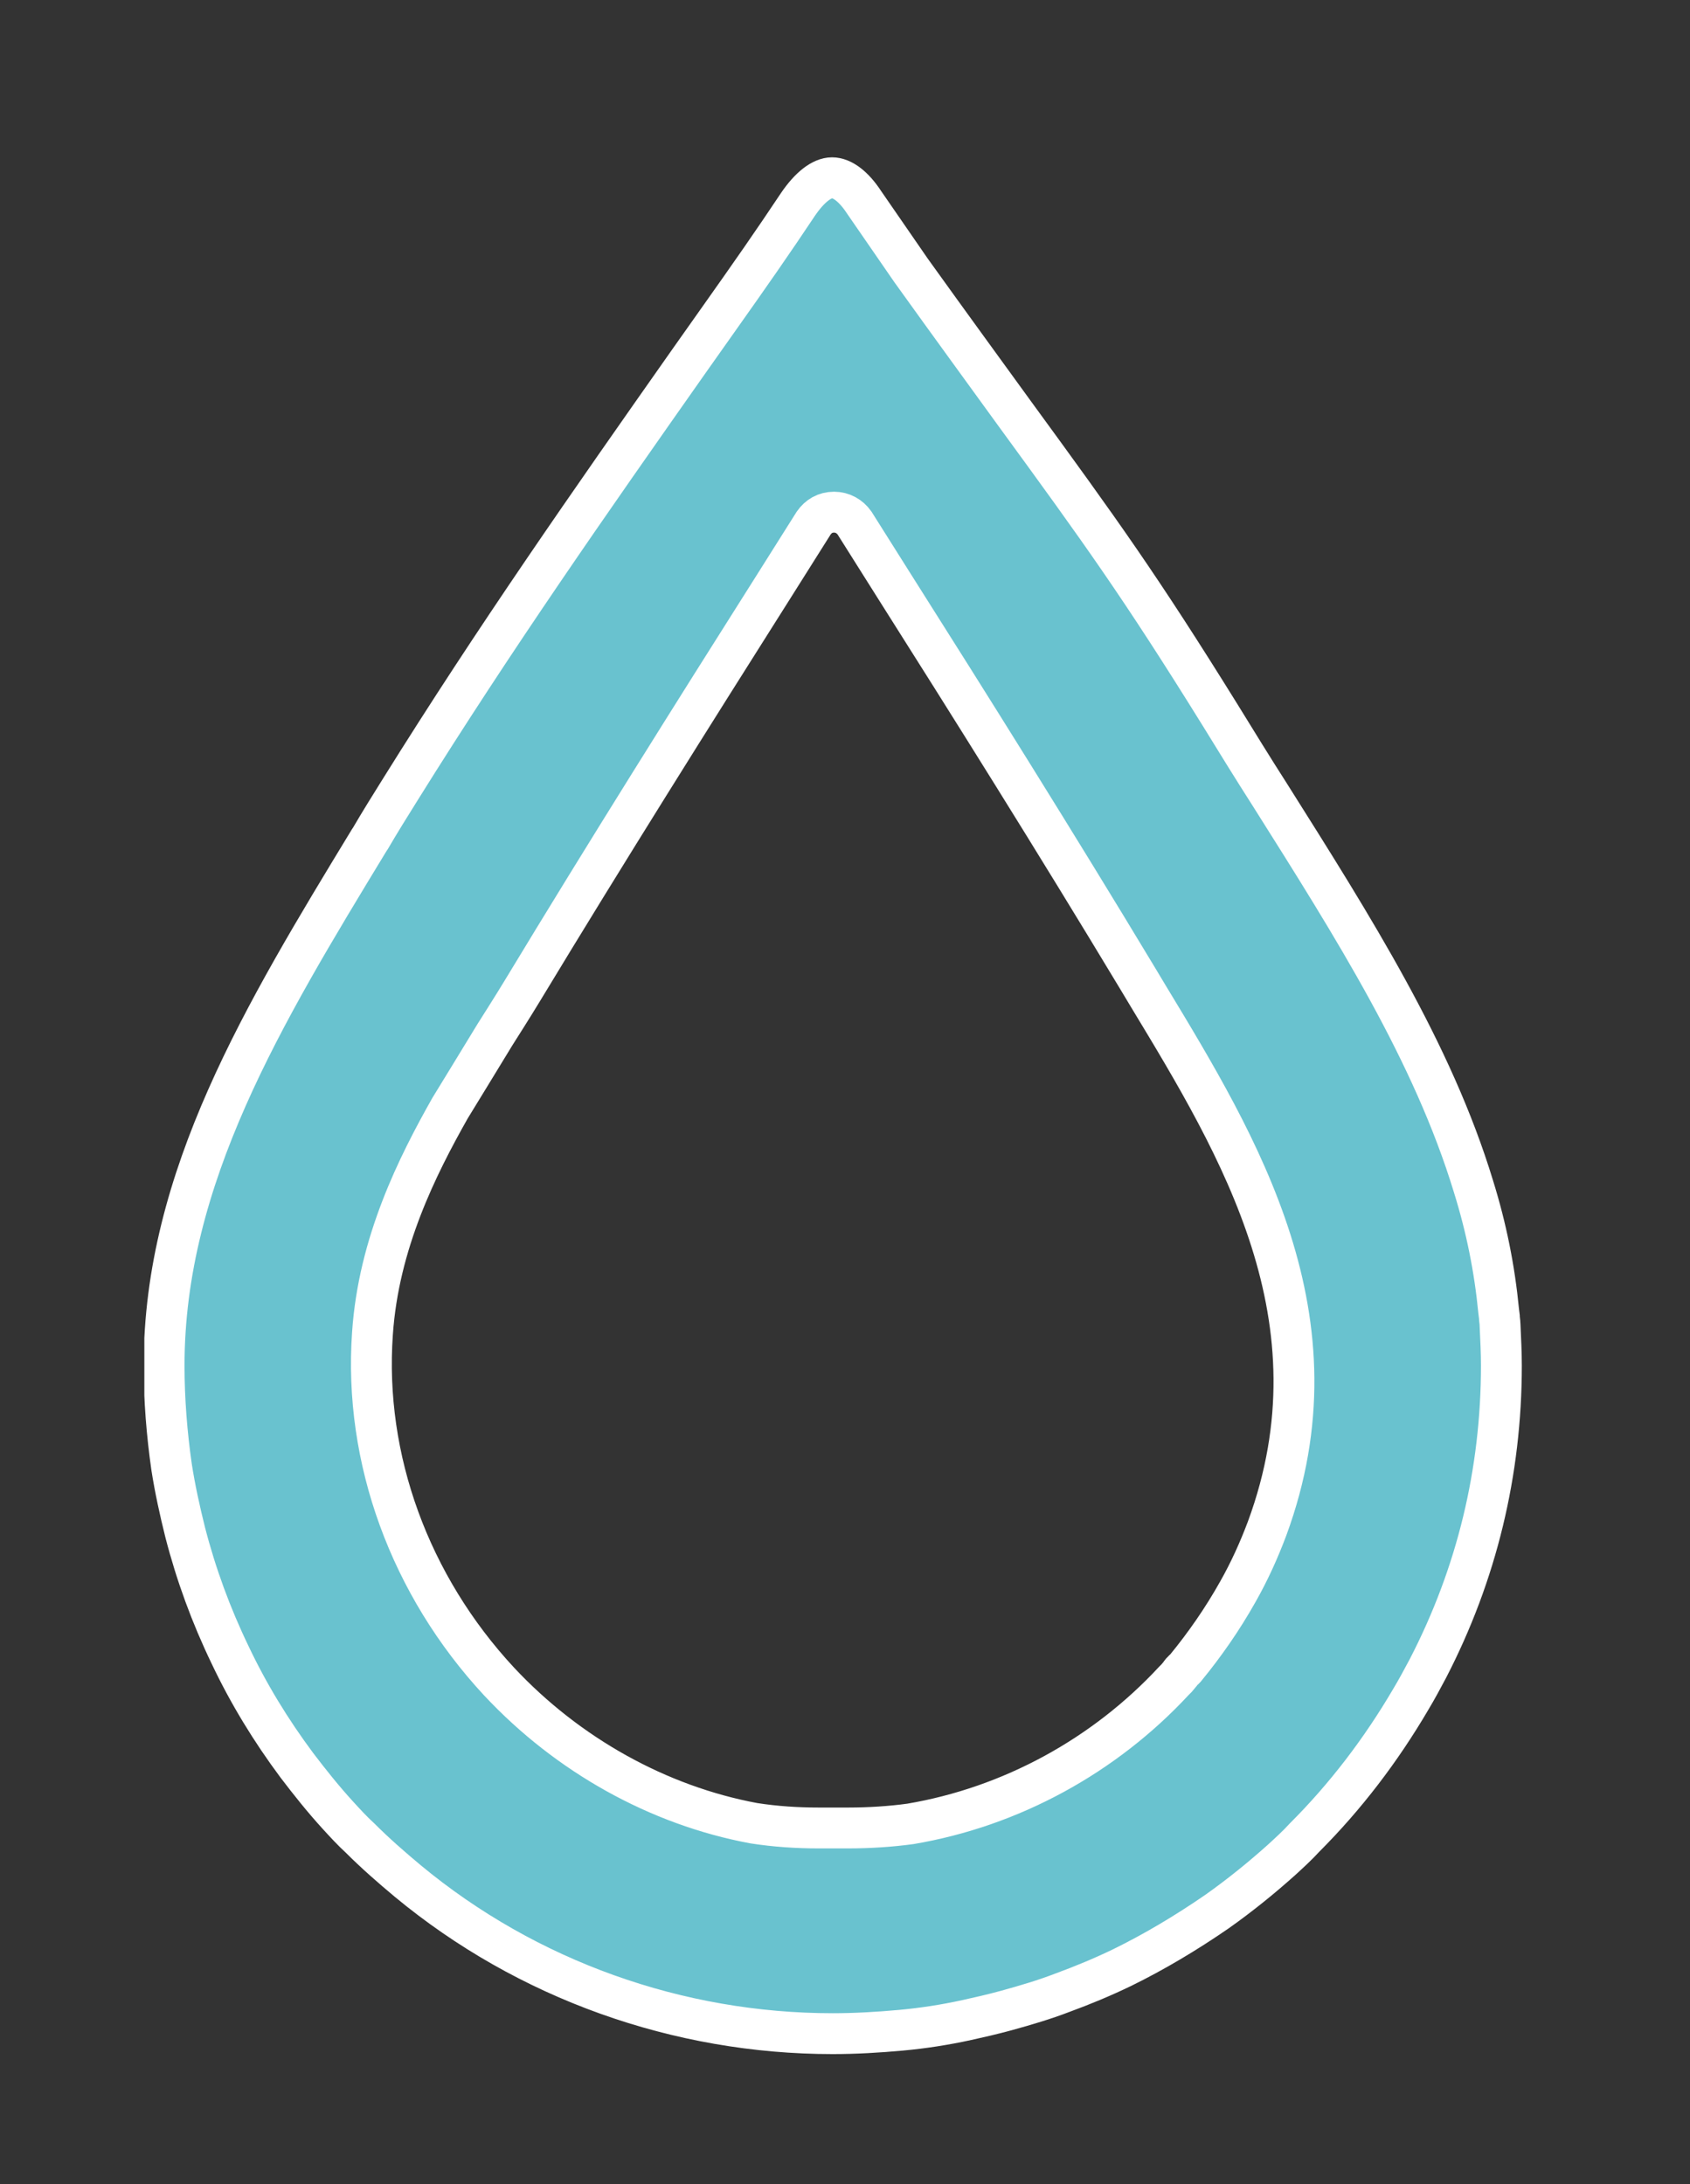 <?xml version="1.0" encoding="utf-8"?>
<!-- Generator: Adobe Illustrator 24.1.2, SVG Export Plug-In . SVG Version: 6.00 Build 0)  -->
<svg version="1.1" xmlns="http://www.w3.org/2000/svg" xmlns:xlink="http://www.w3.org/1999/xlink" x="0px" y="0px"
	 viewBox="0 0 248.2 320.7" style="enable-background:new 0 0 248.2 320.7;" xml:space="preserve">
<rect x="0" y="0" width="248.2" height="320.7" fill="#333333" stroke="none"/>
<style type="text/css">
	.st0{clip-path:url(#SVGID_2_);fill:#69C2CF;}
	.st1{clip-path:url(#SVGID_4_);fill:none;stroke:#FFFFFF;stroke-width:6;stroke-miterlimit:10;}
</style>
<g id="Layer_1">
	<g>
		<g>
			<defs>
				<rect id="SVGID_1_" x="21.2" y="23.1" width="202.3" height="278.5"/>
			</defs>
			<clipPath id="SVGID_2_">
				<use xlink:href="#SVGID_1_"  style="overflow:visible;"/>
			</clipPath>
			<path class="st0" d="M174.2,244.8c-0.1,0.1-0.2,0.3-0.4,0.4c-0.2,0.2-0.4,0.4-0.5,0.6l-0.5,0.6l-0.4,0.4
				c-10.2,11-23.9,18.5-38.7,21c-2.9,0.4-6.1,0.6-9.1,0.6h-4.4c-3.1,0-6.3-0.2-9.5-0.7c-14-2.6-27.3-10-37.4-20.8
				c-13.1-14.1-19.9-32.7-18.6-51.1c0.9-13.3,6.6-24.6,11.4-33.1c0,0,9.4-15.2,10.6-17.2c12.4-20.5,25.1-40.7,37-59.5l5.8-9.2
				c0.7-1,1.7-1.6,3-1.6c1.2,0,2.3,0.6,3,1.6l5.8,9.2c10.9,17.2,23.7,37.6,35.8,57.7l1.5,2.5c13.5,22.3,28.8,47.5,17.5,78.2
				c-1.2,3.2-2.6,6.3-4.3,9.3C179.5,237.8,176.9,241.5,174.2,244.8 M220.5,200.5c0-1.9-0.1-3.8-0.2-6c0-0.4-0.1-0.8-0.1-1.2
				l-0.1-0.8c-0.6-6.2-1.8-12.2-3.7-18.3c-6-19.7-17.6-38-29.9-57.5c-2.5-3.9-4.9-7.8-7.3-11.7c-11.8-19-17.5-26.9-30.2-44.3
				c-4.2-5.8-9.1-12.5-15.2-21l-6.9-10c-1.5-2.3-3.2-3.6-4.7-3.6s-3.3,1.4-5,3.9c-3.8,5.7-6.8,10-11.9,17.2l-4.1,5.8
				c-14.7,20.9-28.5,40.6-42.4,62.9c-1.5,2.4-3,4.8-4.4,7.2l-0.2,0.3c-15.5,25.5-30.1,49.5-30.1,77.1c0,5,0.4,10,1.1,14.9
				c0.5,3.2,1.2,6.4,2,9.6c1.6,6.2,3.8,12.2,6.6,18c2.7,5.7,6,11.1,9.8,16.2c1.9,2.5,3.9,5,6,7.3c1.1,1.2,2.1,2.3,3.3,3.4
				c2.2,2.2,4.6,4.3,7,6.3c17.5,14.5,39.7,22.4,62.4,22.4c3.3,0,6.7-0.2,10-0.5s6.5-0.8,9.7-1.5c1.8-0.4,3.6-0.8,5.8-1.4
				c2.9-0.8,5.6-1.6,8.2-2.6c3-1.1,5.9-2.3,8.8-3.7c4.7-2.3,9.4-5.1,13.9-8.2c3.4-2.4,6.6-5,9.5-7.6c1.2-1.1,2.3-2.1,3.4-3.3
				c6-6,11.2-12.8,15.6-20.3c0.9-1.5,1.7-3,2.5-4.5C216.9,231.1,220.5,216.1,220.5,200.5"/>
		</g>
		<g>
			<defs>
				<rect id="SVGID_3_" x="21.2" y="23.1" width="202.3" height="278.5"/>
			</defs>
			<clipPath id="SVGID_4_">
				<use xlink:href="#SVGID_3_"  style="overflow:visible;"/>
			</clipPath>
			<path class="st1" d="M174.2,244.8c-0.1,0.1-0.2,0.3-0.4,0.4c-0.2,0.2-0.4,0.4-0.5,0.6l-0.5,0.6l-0.4,0.4
				c-10.2,11-23.9,18.5-38.7,21c-2.9,0.4-6.1,0.6-9.1,0.6h-4.4c-3.1,0-6.3-0.2-9.5-0.7c-14-2.6-27.3-10-37.4-20.8
				c-13.1-14.1-19.9-32.7-18.6-51.1c0.9-13.3,6.6-24.6,11.4-33.1c0,0,5.7-9.3,6.6-10.8c0,0,2.8-4.4,4-6.4
				c12.4-20.5,25.1-40.7,37-59.5l5.8-9.2c0.7-1,1.7-1.6,3-1.6c1.2,0,2.3,0.6,3,1.6l5.8,9.2c10.9,17.2,23.7,37.6,35.8,57.7l1.5,2.5
				c13.5,22.3,28.8,47.5,17.5,78.2c-1.2,3.2-2.6,6.3-4.3,9.3C179.5,237.8,176.9,241.5,174.2,244.8z M220.5,200.5
				c0-1.9-0.1-3.8-0.2-6c0-0.4-0.1-0.8-0.1-1.2l-0.1-0.8c-0.6-6.2-1.8-12.2-3.7-18.3c-6-19.7-17.6-38-29.9-57.5
				c-2.5-3.9-4.9-7.8-7.3-11.7c-11.8-19-17.5-26.9-30.2-44.3c-4.2-5.8-9.1-12.5-15.2-21l-6.9-10c-1.5-2.3-3.2-3.6-4.7-3.6
				s-3.3,1.4-5,3.9c-3.8,5.7-6.8,10-11.9,17.2l-4.1,5.8c-14.7,20.9-28.5,40.6-42.4,62.9c-1.5,2.4-3,4.8-4.4,7.2l-0.2,0.3
				c-15.5,25.5-30.1,49.5-30.1,77.1c0,5,0.4,10,1.1,14.9c0.5,3.2,1.2,6.4,2,9.6c1.6,6.2,3.8,12.2,6.6,18c2.7,5.7,6,11.1,9.8,16.2
				c1.9,2.5,3.9,5,6,7.3c1.1,1.2,2.1,2.3,3.3,3.4c2.2,2.2,4.6,4.3,7,6.3c17.5,14.5,39.7,22.4,62.4,22.4c3.3,0,6.7-0.2,10-0.5
				s6.5-0.8,9.7-1.5c1.8-0.4,3.6-0.8,5.8-1.4c2.9-0.8,5.6-1.6,8.2-2.6c3-1.1,5.9-2.3,8.8-3.7c4.7-2.3,9.4-5.1,13.9-8.2
				c3.4-2.4,6.6-5,9.5-7.6c1.2-1.1,2.3-2.1,3.4-3.3c6-6,11.2-12.8,15.6-20.3c0.9-1.5,1.7-3,2.5-4.5
				C216.9,231.1,220.5,216.1,220.5,200.5z"/>
		</g>
	</g>
</g>
<g id="Layer_2">
</g>
<g id="Layer_3">
</g>
</svg>
